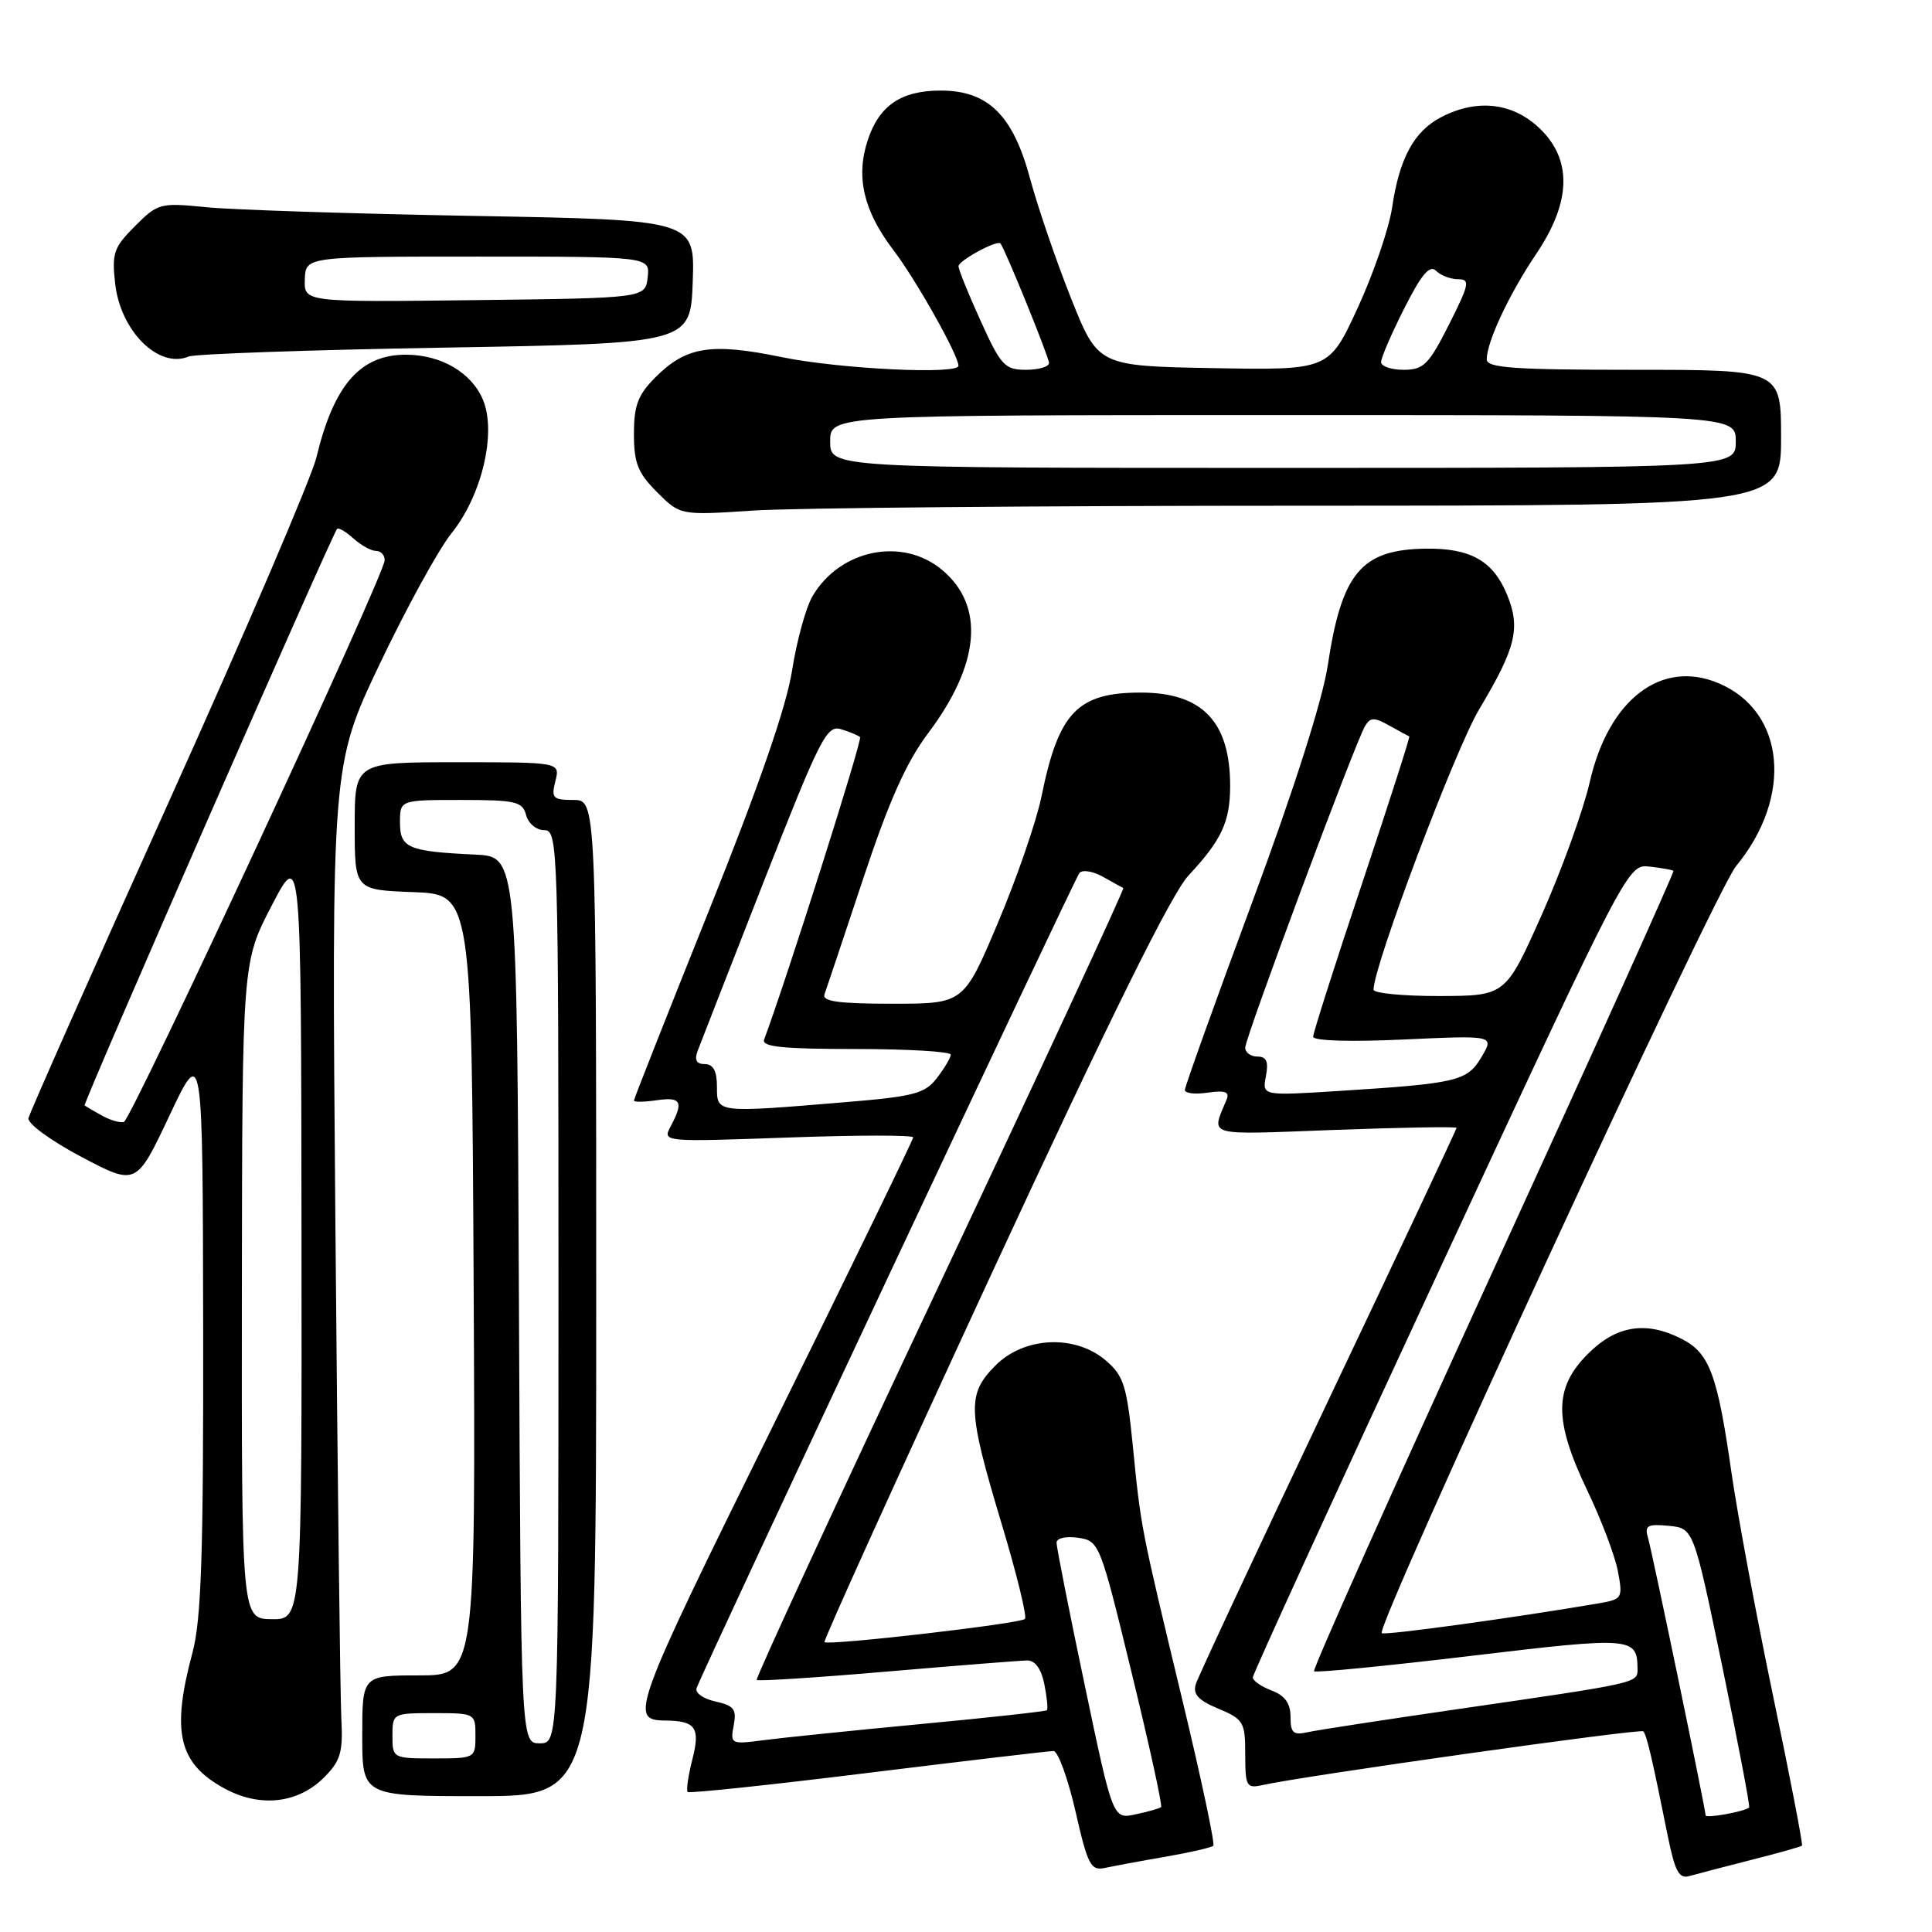 <?xml version="1.0" encoding="UTF-8" standalone="no"?>
<!DOCTYPE svg PUBLIC "-//W3C//DTD SVG 1.1//EN" "http://www.w3.org/Graphics/SVG/1.1/DTD/svg11.dtd" >
<svg xmlns="http://www.w3.org/2000/svg" xmlns:xlink="http://www.w3.org/1999/xlink" version="1.1" viewBox="0 0 256 256">
 <g >
 <path fill="currentColor"
d=" M 232.00 246.46 C 235.57 245.56 238.62 244.70 238.77 244.56 C 238.92 244.41 237.21 235.57 234.98 224.90 C 232.75 214.23 230.24 200.78 229.41 195.00 C 227.57 182.16 226.52 179.32 222.91 177.45 C 218.14 174.99 214.20 175.60 210.40 179.40 C 205.88 183.92 205.87 188.20 210.34 197.53 C 212.18 201.37 214.00 206.17 214.38 208.20 C 215.05 211.78 214.97 211.91 211.79 212.46 C 200.46 214.39 183.44 216.73 183.09 216.40 C 182.23 215.58 227.21 118.20 230.02 114.79 C 237.64 105.55 236.56 94.24 227.70 90.52 C 220.13 87.33 213.15 92.69 210.66 103.59 C 209.81 107.32 206.95 115.23 204.31 121.17 C 199.50 131.95 199.50 131.95 190.75 131.98 C 185.94 131.99 182.00 131.61 182.00 131.13 C 182.00 128.02 192.81 99.33 195.99 94.00 C 200.90 85.79 201.52 83.19 199.66 78.72 C 197.81 74.29 194.82 72.62 188.90 72.70 C 180.38 72.82 177.78 75.91 175.94 88.15 C 175.25 92.73 171.48 104.57 165.92 119.56 C 161.01 132.80 157.00 143.99 157.00 144.43 C 157.00 144.87 158.37 145.03 160.04 144.78 C 162.30 144.45 162.95 144.68 162.54 145.67 C 160.50 150.68 159.39 150.37 176.83 149.72 C 185.72 149.39 193.00 149.27 193.00 149.45 C 193.00 149.63 185.36 165.88 176.01 185.56 C 166.67 205.24 158.77 222.15 158.46 223.13 C 158.03 224.49 158.76 225.29 161.44 226.41 C 164.78 227.81 165.00 228.18 165.00 232.47 C 165.00 236.69 165.17 237.00 167.25 236.54 C 172.68 235.32 217.35 229.02 217.74 229.41 C 218.19 229.85 218.91 232.93 220.99 243.29 C 221.93 247.95 222.49 248.99 223.83 248.59 C 224.75 248.33 228.43 247.37 232.00 246.46 Z  M 154.41 246.03 C 157.66 245.47 160.52 244.81 160.77 244.57 C 161.01 244.33 159.17 235.66 156.68 225.31 C 151.12 202.18 151.19 202.52 150.10 191.54 C 149.31 183.64 148.89 182.30 146.55 180.29 C 142.49 176.80 135.75 177.09 131.92 180.92 C 128.11 184.74 128.19 186.82 132.67 201.74 C 134.70 208.47 136.11 214.22 135.81 214.52 C 135.19 215.15 109.75 218.08 109.25 217.59 C 109.07 217.41 119.12 195.27 131.57 168.38 C 147.14 134.77 155.24 118.41 157.49 116.00 C 161.87 111.31 163.00 108.89 163.00 104.13 C 163.00 95.62 159.31 91.77 151.15 91.77 C 142.77 91.77 140.27 94.39 138.01 105.50 C 137.34 108.80 134.74 116.34 132.24 122.25 C 127.70 133.00 127.70 133.00 118.24 133.00 C 111.10 133.00 108.90 132.69 109.25 131.75 C 109.50 131.06 111.80 124.18 114.37 116.45 C 117.79 106.14 120.09 101.00 123.00 97.13 C 129.87 87.98 130.53 80.30 124.85 75.53 C 119.61 71.12 111.33 72.78 107.67 78.98 C 106.79 80.48 105.57 84.90 104.96 88.81 C 104.22 93.59 100.61 104.02 93.93 120.68 C 88.47 134.29 84.00 145.61 84.00 145.83 C 84.00 146.05 85.35 146.03 87.00 145.79 C 90.25 145.31 90.61 145.98 88.88 149.22 C 87.76 151.32 87.76 151.32 104.38 150.73 C 113.52 150.40 121.00 150.39 121.00 150.71 C 121.00 151.02 112.67 168.17 102.48 188.82 C 83.75 226.79 83.33 227.94 88.17 227.98 C 92.18 228.02 92.81 228.92 91.75 233.10 C 91.19 235.28 90.91 237.24 91.12 237.45 C 91.33 237.65 102.07 236.52 115.00 234.92 C 127.93 233.33 138.99 232.02 139.59 232.02 C 140.18 232.01 141.49 235.59 142.50 239.98 C 144.13 247.14 144.53 247.91 146.41 247.51 C 147.56 247.26 151.16 246.59 154.41 246.03 Z  M 42.95 235.51 C 45.13 233.32 45.46 232.20 45.23 227.73 C 45.08 224.85 44.72 195.25 44.44 161.95 C 43.93 101.40 43.93 101.40 50.33 87.95 C 53.86 80.55 58.12 72.78 59.81 70.68 C 63.84 65.68 65.81 57.38 64.01 53.01 C 62.50 49.37 58.46 47.00 53.77 47.00 C 47.73 47.00 44.23 51.02 41.93 60.60 C 41.28 63.29 32.49 83.81 22.39 106.20 C 12.30 128.58 3.92 147.47 3.77 148.17 C 3.62 148.87 6.77 151.17 10.78 153.29 C 18.06 157.13 18.06 157.13 22.46 147.81 C 26.86 138.50 26.86 138.50 26.92 176.00 C 26.96 206.05 26.68 214.59 25.50 219.00 C 22.67 229.53 23.66 233.68 29.78 237.00 C 34.48 239.54 39.48 238.98 42.95 235.51 Z  M 79.00 172.00 C 79.00 106.00 79.00 106.00 75.98 106.00 C 73.26 106.00 73.02 105.75 73.59 103.50 C 74.22 101.00 74.22 101.00 60.61 101.00 C 47.00 101.00 47.00 101.00 47.00 109.46 C 47.00 117.92 47.00 117.92 54.75 118.21 C 62.50 118.50 62.50 118.50 62.76 170.25 C 63.02 222.00 63.02 222.00 55.51 222.00 C 48.00 222.00 48.00 222.00 48.00 230.00 C 48.00 238.00 48.00 238.00 63.50 238.00 C 79.00 238.00 79.00 238.00 79.00 172.00 Z  M 172.75 67.01 C 236.00 67.00 236.00 67.00 236.00 58.00 C 236.00 49.00 236.00 49.00 216.50 49.00 C 200.60 49.00 197.00 48.75 197.00 47.62 C 197.00 45.30 199.98 38.95 203.58 33.61 C 208.24 26.68 208.35 21.06 203.89 16.90 C 200.33 13.58 195.68 13.08 190.97 15.52 C 187.37 17.38 185.42 20.97 184.46 27.51 C 184.05 30.26 182.01 36.22 179.91 40.78 C 176.10 49.05 176.10 49.05 160.80 48.78 C 145.50 48.50 145.50 48.50 141.91 39.50 C 139.94 34.55 137.51 27.44 136.50 23.70 C 134.24 15.26 130.93 12.00 124.65 12.00 C 119.40 12.00 116.49 13.98 114.98 18.57 C 113.37 23.44 114.43 27.96 118.38 33.14 C 121.36 37.04 127.00 47.07 127.00 48.47 C 127.00 49.66 111.23 48.89 103.63 47.33 C 94.22 45.39 90.94 45.91 86.87 49.97 C 84.53 52.31 84.00 53.71 84.00 57.50 C 84.00 61.36 84.52 62.68 87.07 65.22 C 90.14 68.29 90.14 68.29 99.82 67.65 C 105.14 67.30 137.96 67.01 172.75 67.01 Z  M 59.00 46.06 C 91.50 45.50 91.50 45.50 91.79 37.32 C 92.08 29.14 92.08 29.14 62.79 28.61 C 46.68 28.32 30.69 27.80 27.26 27.45 C 21.24 26.85 20.91 26.93 17.89 29.96 C 15.07 32.77 14.80 33.56 15.26 37.59 C 15.97 43.89 21.04 48.91 25.00 47.24 C 25.82 46.90 41.12 46.36 59.00 46.06 Z  M 226.00 240.54 C 226.00 239.74 218.93 205.67 218.35 203.68 C 217.90 202.14 218.33 201.91 221.12 202.18 C 224.41 202.50 224.41 202.50 228.23 220.90 C 230.32 231.02 231.92 239.39 231.77 239.51 C 231.06 240.07 226.00 240.98 226.00 240.54 Z  M 171.00 227.49 C 171.00 225.70 170.26 224.67 168.50 224.00 C 167.12 223.48 166.00 222.70 166.00 222.27 C 166.00 221.84 177.18 197.41 190.85 167.99 C 215.70 114.50 215.70 114.50 218.59 114.83 C 220.18 115.01 221.60 115.26 221.74 115.40 C 221.87 115.54 211.13 139.37 197.85 168.35 C 184.58 197.33 173.89 221.23 174.12 221.45 C 174.34 221.67 183.71 220.75 194.94 219.41 C 216.27 216.86 216.95 216.91 216.98 221.14 C 217.00 223.03 217.20 222.98 193.00 226.49 C 183.38 227.89 174.49 229.25 173.25 229.53 C 171.37 229.95 171.00 229.62 171.00 227.49 Z  M 167.74 142.60 C 168.11 140.67 167.82 140.00 166.62 140.00 C 165.73 140.00 165.00 139.47 165.00 138.82 C 165.00 137.47 179.64 98.20 180.90 96.16 C 181.60 95.03 182.12 95.03 184.12 96.16 C 185.43 96.90 186.61 97.53 186.74 97.57 C 186.87 97.61 184.05 106.37 180.49 117.04 C 176.92 127.71 174.00 136.86 174.00 137.37 C 174.00 137.92 178.91 138.07 186.00 137.74 C 198.00 137.19 198.00 137.19 196.32 140.04 C 194.42 143.26 193.15 143.56 177.37 144.56 C 167.24 145.20 167.24 145.20 167.74 142.60 Z  M 143.73 223.28 C 141.67 213.50 140.00 205.02 140.00 204.42 C 140.00 203.81 141.22 203.53 142.85 203.76 C 145.66 204.18 145.76 204.42 149.95 221.65 C 152.29 231.26 154.05 239.27 153.85 239.45 C 153.66 239.62 152.14 240.06 150.48 240.41 C 147.46 241.06 147.46 241.06 143.73 223.28 Z  M 97.22 228.63 C 97.63 226.48 97.26 226.00 94.78 225.45 C 93.15 225.09 92.06 224.30 92.31 223.66 C 93.74 220.02 142.43 116.36 143.03 115.67 C 143.44 115.21 144.83 115.44 146.13 116.17 C 147.43 116.90 148.65 117.58 148.84 117.67 C 149.02 117.76 138.09 141.34 124.55 170.05 C 111.01 198.77 100.08 222.41 100.27 222.60 C 100.45 222.79 108.23 222.29 117.55 221.49 C 126.87 220.69 135.23 220.03 136.12 220.02 C 137.16 220.01 137.98 221.15 138.38 223.16 C 138.73 224.90 138.88 226.45 138.72 226.61 C 138.56 226.77 131.02 227.60 121.97 228.45 C 112.91 229.31 103.53 230.27 101.12 230.59 C 96.86 231.15 96.75 231.09 97.22 228.63 Z  M 95.00 144.00 C 95.00 141.91 94.51 141.00 93.39 141.00 C 92.28 141.00 91.99 140.46 92.44 139.25 C 92.80 138.29 96.76 128.16 101.23 116.74 C 108.66 97.80 109.55 96.04 111.43 96.62 C 112.57 96.96 113.71 97.44 113.96 97.67 C 114.31 97.99 104.32 129.49 101.25 137.75 C 100.89 138.71 103.73 139.00 113.39 139.00 C 120.33 139.00 125.99 139.34 125.98 139.75 C 125.97 140.16 125.14 141.55 124.15 142.84 C 122.56 144.91 121.14 145.29 111.93 146.05 C 94.82 147.47 95.00 147.49 95.00 144.00 Z  M 32.05 171.00 C 32.10 127.50 32.10 127.50 36.00 120.00 C 39.90 112.50 39.90 112.50 39.95 163.55 C 40.00 214.60 40.00 214.60 36.00 214.55 C 32.01 214.50 32.01 214.50 32.05 171.00 Z  M 13.50 147.82 C 12.40 147.21 11.37 146.60 11.21 146.48 C 10.94 146.27 43.88 71.06 44.66 70.09 C 44.84 69.86 45.81 70.43 46.82 71.34 C 47.83 72.25 49.18 73.00 49.83 73.00 C 50.47 73.00 50.99 73.56 50.97 74.25 C 50.93 76.22 17.42 148.37 16.41 148.67 C 15.91 148.81 14.60 148.43 13.50 147.82 Z  M 52.00 230.00 C 52.00 227.03 52.06 227.00 57.50 227.00 C 62.94 227.00 63.00 227.03 63.00 230.00 C 63.00 232.97 62.94 233.00 57.50 233.00 C 52.06 233.00 52.00 232.97 52.00 230.00 Z  M 68.76 172.25 C 68.50 113.50 68.50 113.50 63.00 113.24 C 54.06 112.82 53.00 112.37 53.00 108.98 C 53.00 106.00 53.00 106.00 61.09 106.00 C 68.35 106.00 69.24 106.21 69.71 108.00 C 70.00 109.11 71.07 110.00 72.12 110.00 C 73.94 110.00 74.00 111.92 74.00 170.50 C 74.00 231.00 74.00 231.00 71.51 231.00 C 69.02 231.00 69.02 231.00 68.76 172.25 Z  M 110.00 58.50 C 110.00 55.00 110.00 55.00 170.00 55.00 C 230.00 55.00 230.00 55.00 230.00 58.50 C 230.00 62.00 230.00 62.00 170.00 62.00 C 110.00 62.00 110.00 62.00 110.00 58.50 Z  M 129.94 42.52 C 128.32 38.96 127.00 35.70 127.01 35.27 C 127.02 34.53 132.13 31.76 132.56 32.26 C 133.15 32.92 139.00 47.33 139.00 48.10 C 139.00 48.60 137.62 49.00 135.94 49.00 C 133.14 49.00 132.62 48.44 129.94 42.52 Z  M 183.00 47.97 C 183.00 47.41 184.38 44.20 186.08 40.85 C 188.35 36.34 189.45 35.05 190.28 35.88 C 190.89 36.49 192.22 37.00 193.21 37.00 C 194.83 37.00 194.70 37.65 192.00 43.00 C 189.32 48.32 188.63 49.00 185.99 49.00 C 184.34 49.00 183.00 48.54 183.00 47.97 Z  M 40.39 37.02 C 40.50 34.00 40.50 34.00 63.32 34.00 C 86.13 34.00 86.13 34.00 85.82 36.75 C 85.50 39.50 85.50 39.50 62.89 39.77 C 40.29 40.04 40.29 40.04 40.39 37.02 Z "/>
</g>
</svg>